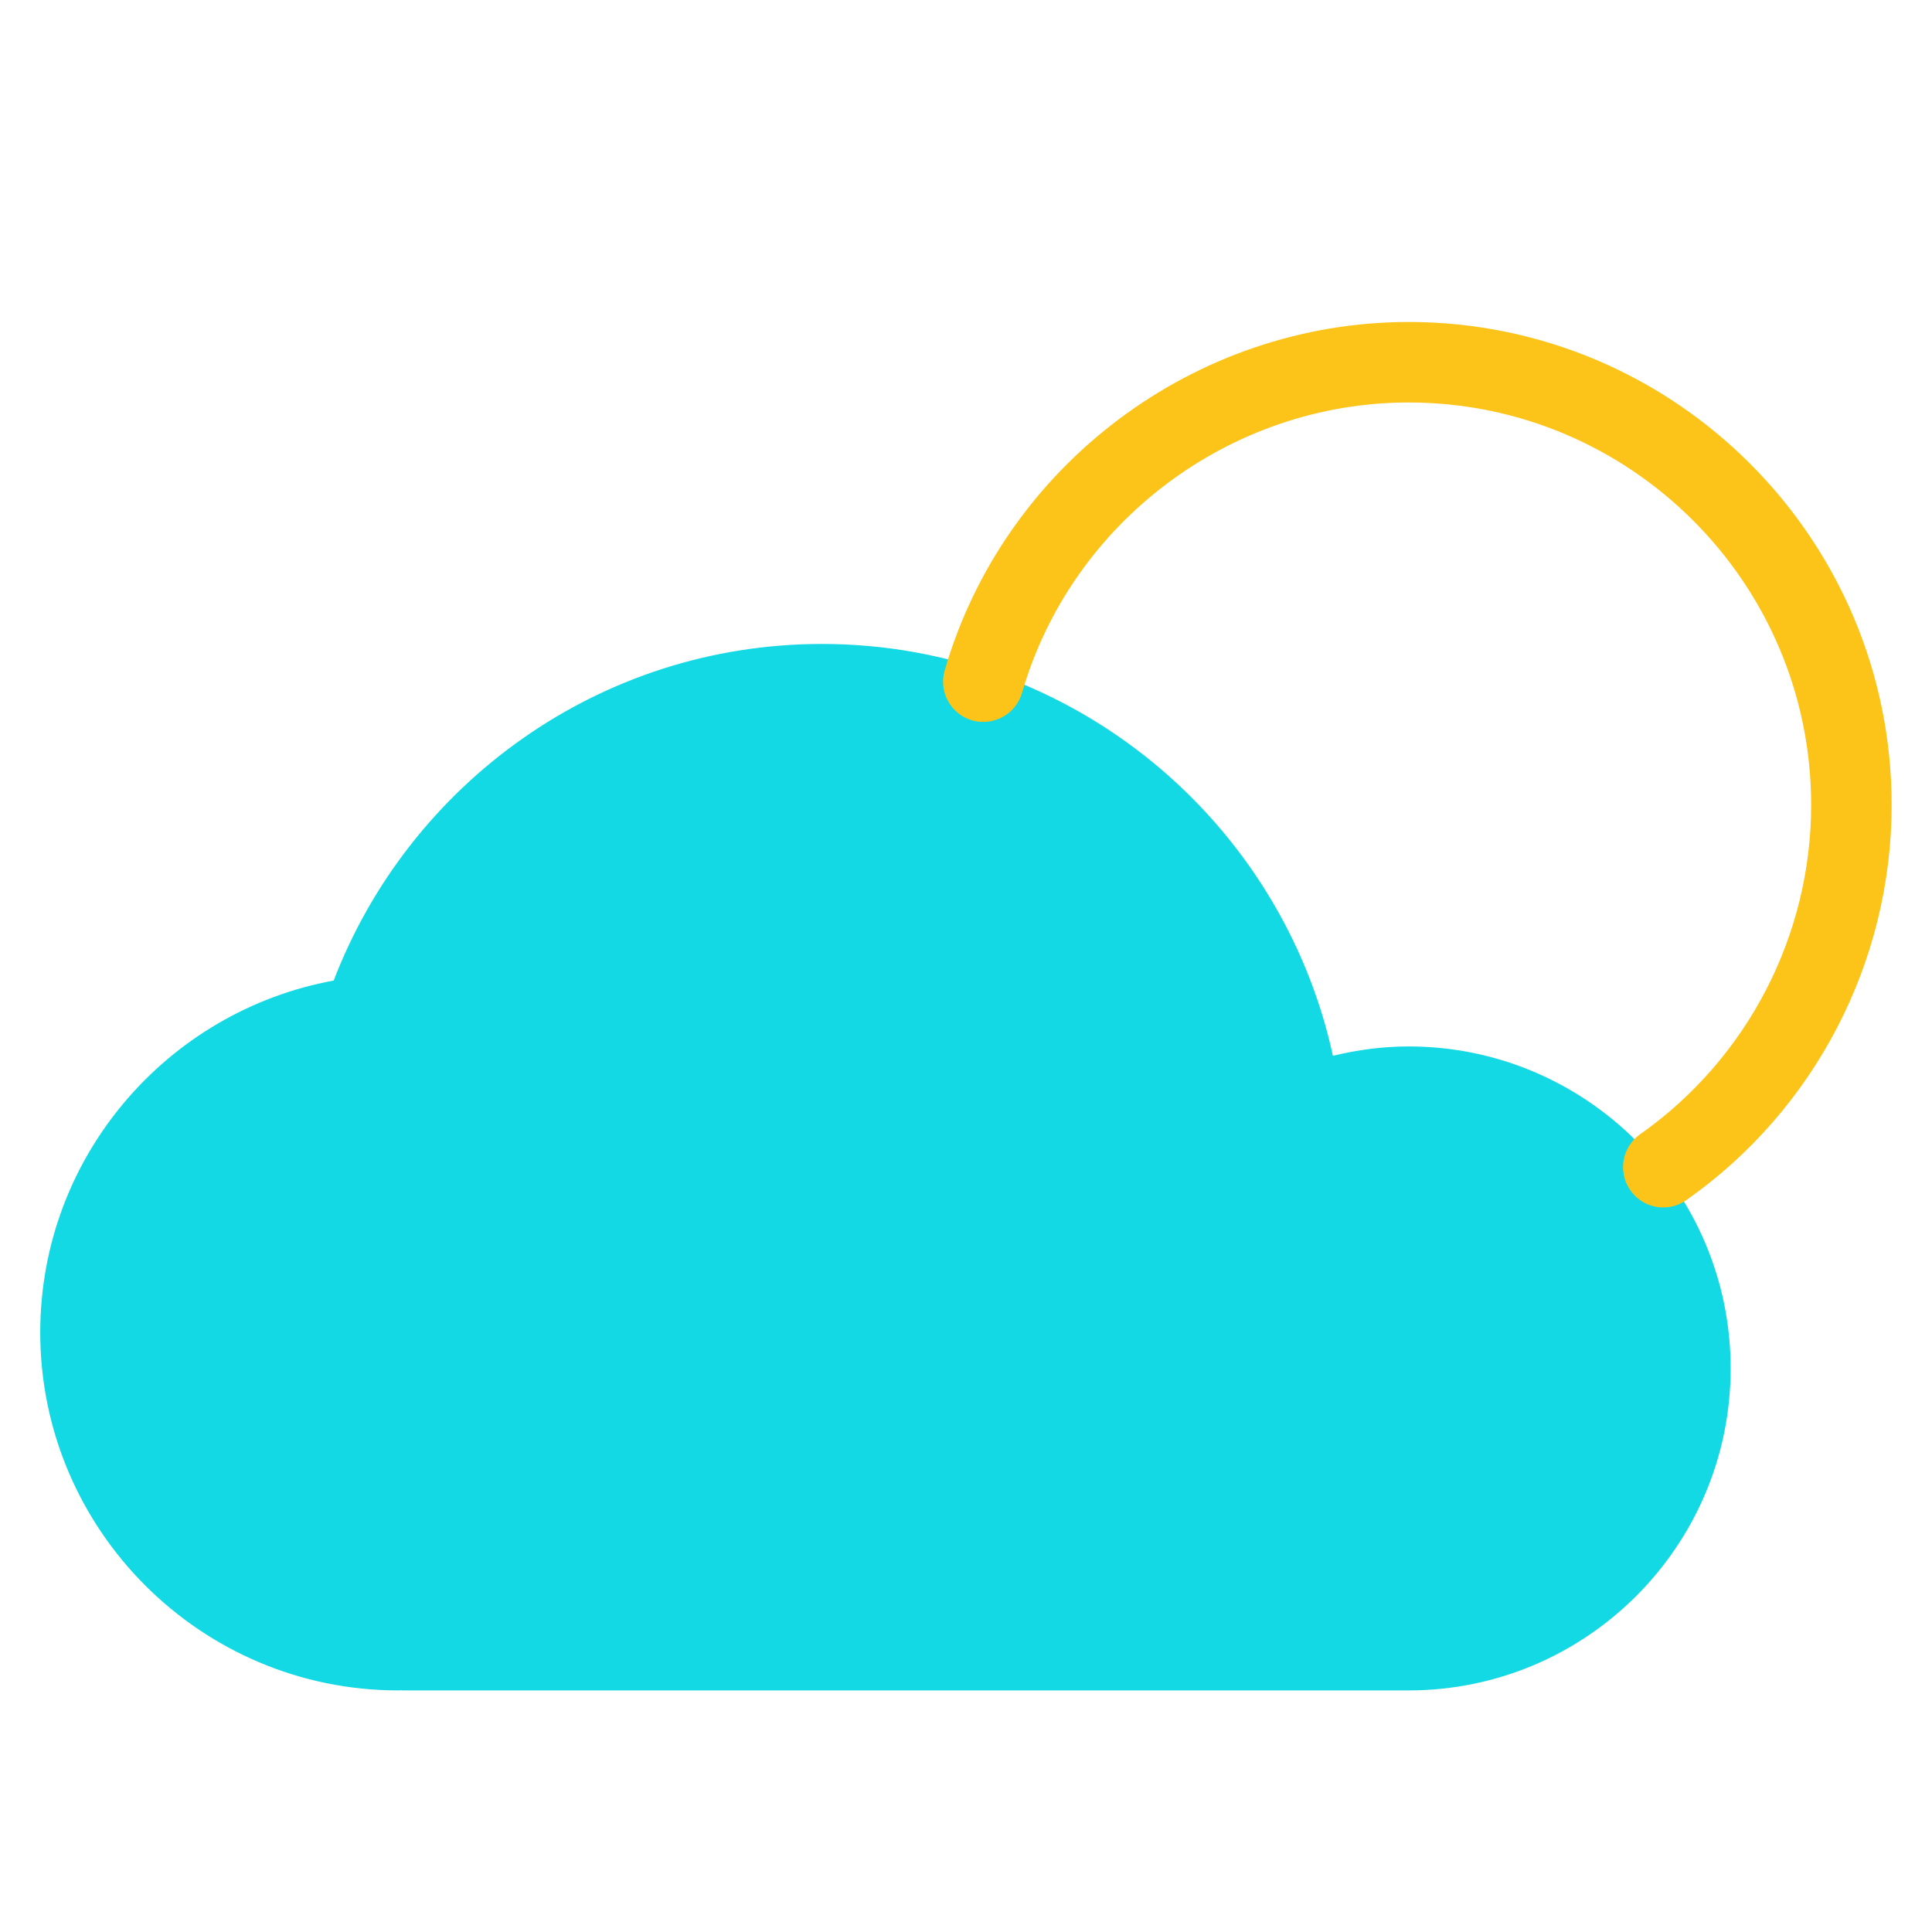 <svg version="1.1" xmlns="http://www.w3.org/2000/svg" xmlns:xlink="http://www.w3.org/1999/xlink" width="192px" height="192px" viewBox="0,0,255.998,255.998"><g fill="none" fill-rule="nonzero" stroke="none" stroke-width="1" stroke-linecap="butt" stroke-linejoin="miter" stroke-miterlimit="10" stroke-dasharray="" stroke-dashoffset="0" font-family="none" font-weight="none" font-size="none" text-anchor="none" style="mix-blend-mode: normal"><g transform="scale(5.333,5.333)"><path d="M35,26c-0.649,0 -1.278,0.086 -1.882,0.233c-1.273,-5.842 -6.479,-10.233 -12.697,-10.233c-5.533,0 -10.257,3.481 -12.13,8.363c-4.141,0.759 -7.291,4.386 -7.291,8.742c0,4.905 3.99,8.895 8.895,8.895c0.028,0 0.056,-0.004 0.084,-0.004c0.007,0 0.013,0.004 0.021,0.004h25c4.411,0 8,-3.589 8,-8c0,-4.411 -3.589,-8 -8,-8z" fill="#12d9e3"></path><path d="M41.327,30c-0.314,0 -0.624,-0.147 -0.818,-0.425c-0.318,-0.451 -0.21,-1.075 0.242,-1.393c2.66,-1.872 4.249,-4.932 4.249,-8.182c0,-5.514 -4.486,-10 -10,-10c-4.427,0 -8.378,2.967 -9.607,7.216c-0.153,0.529 -0.707,0.833 -1.239,0.683c-0.53,-0.154 -0.836,-0.708 -0.683,-1.239c1.476,-5.099 6.217,-8.66 11.529,-8.66c6.617,0 12,5.383 12,12c0,3.9 -1.906,7.57 -5.099,9.817c-0.174,0.123 -0.375,0.183 -0.574,0.183z" fill="#fcc419"></path></g></g></svg>